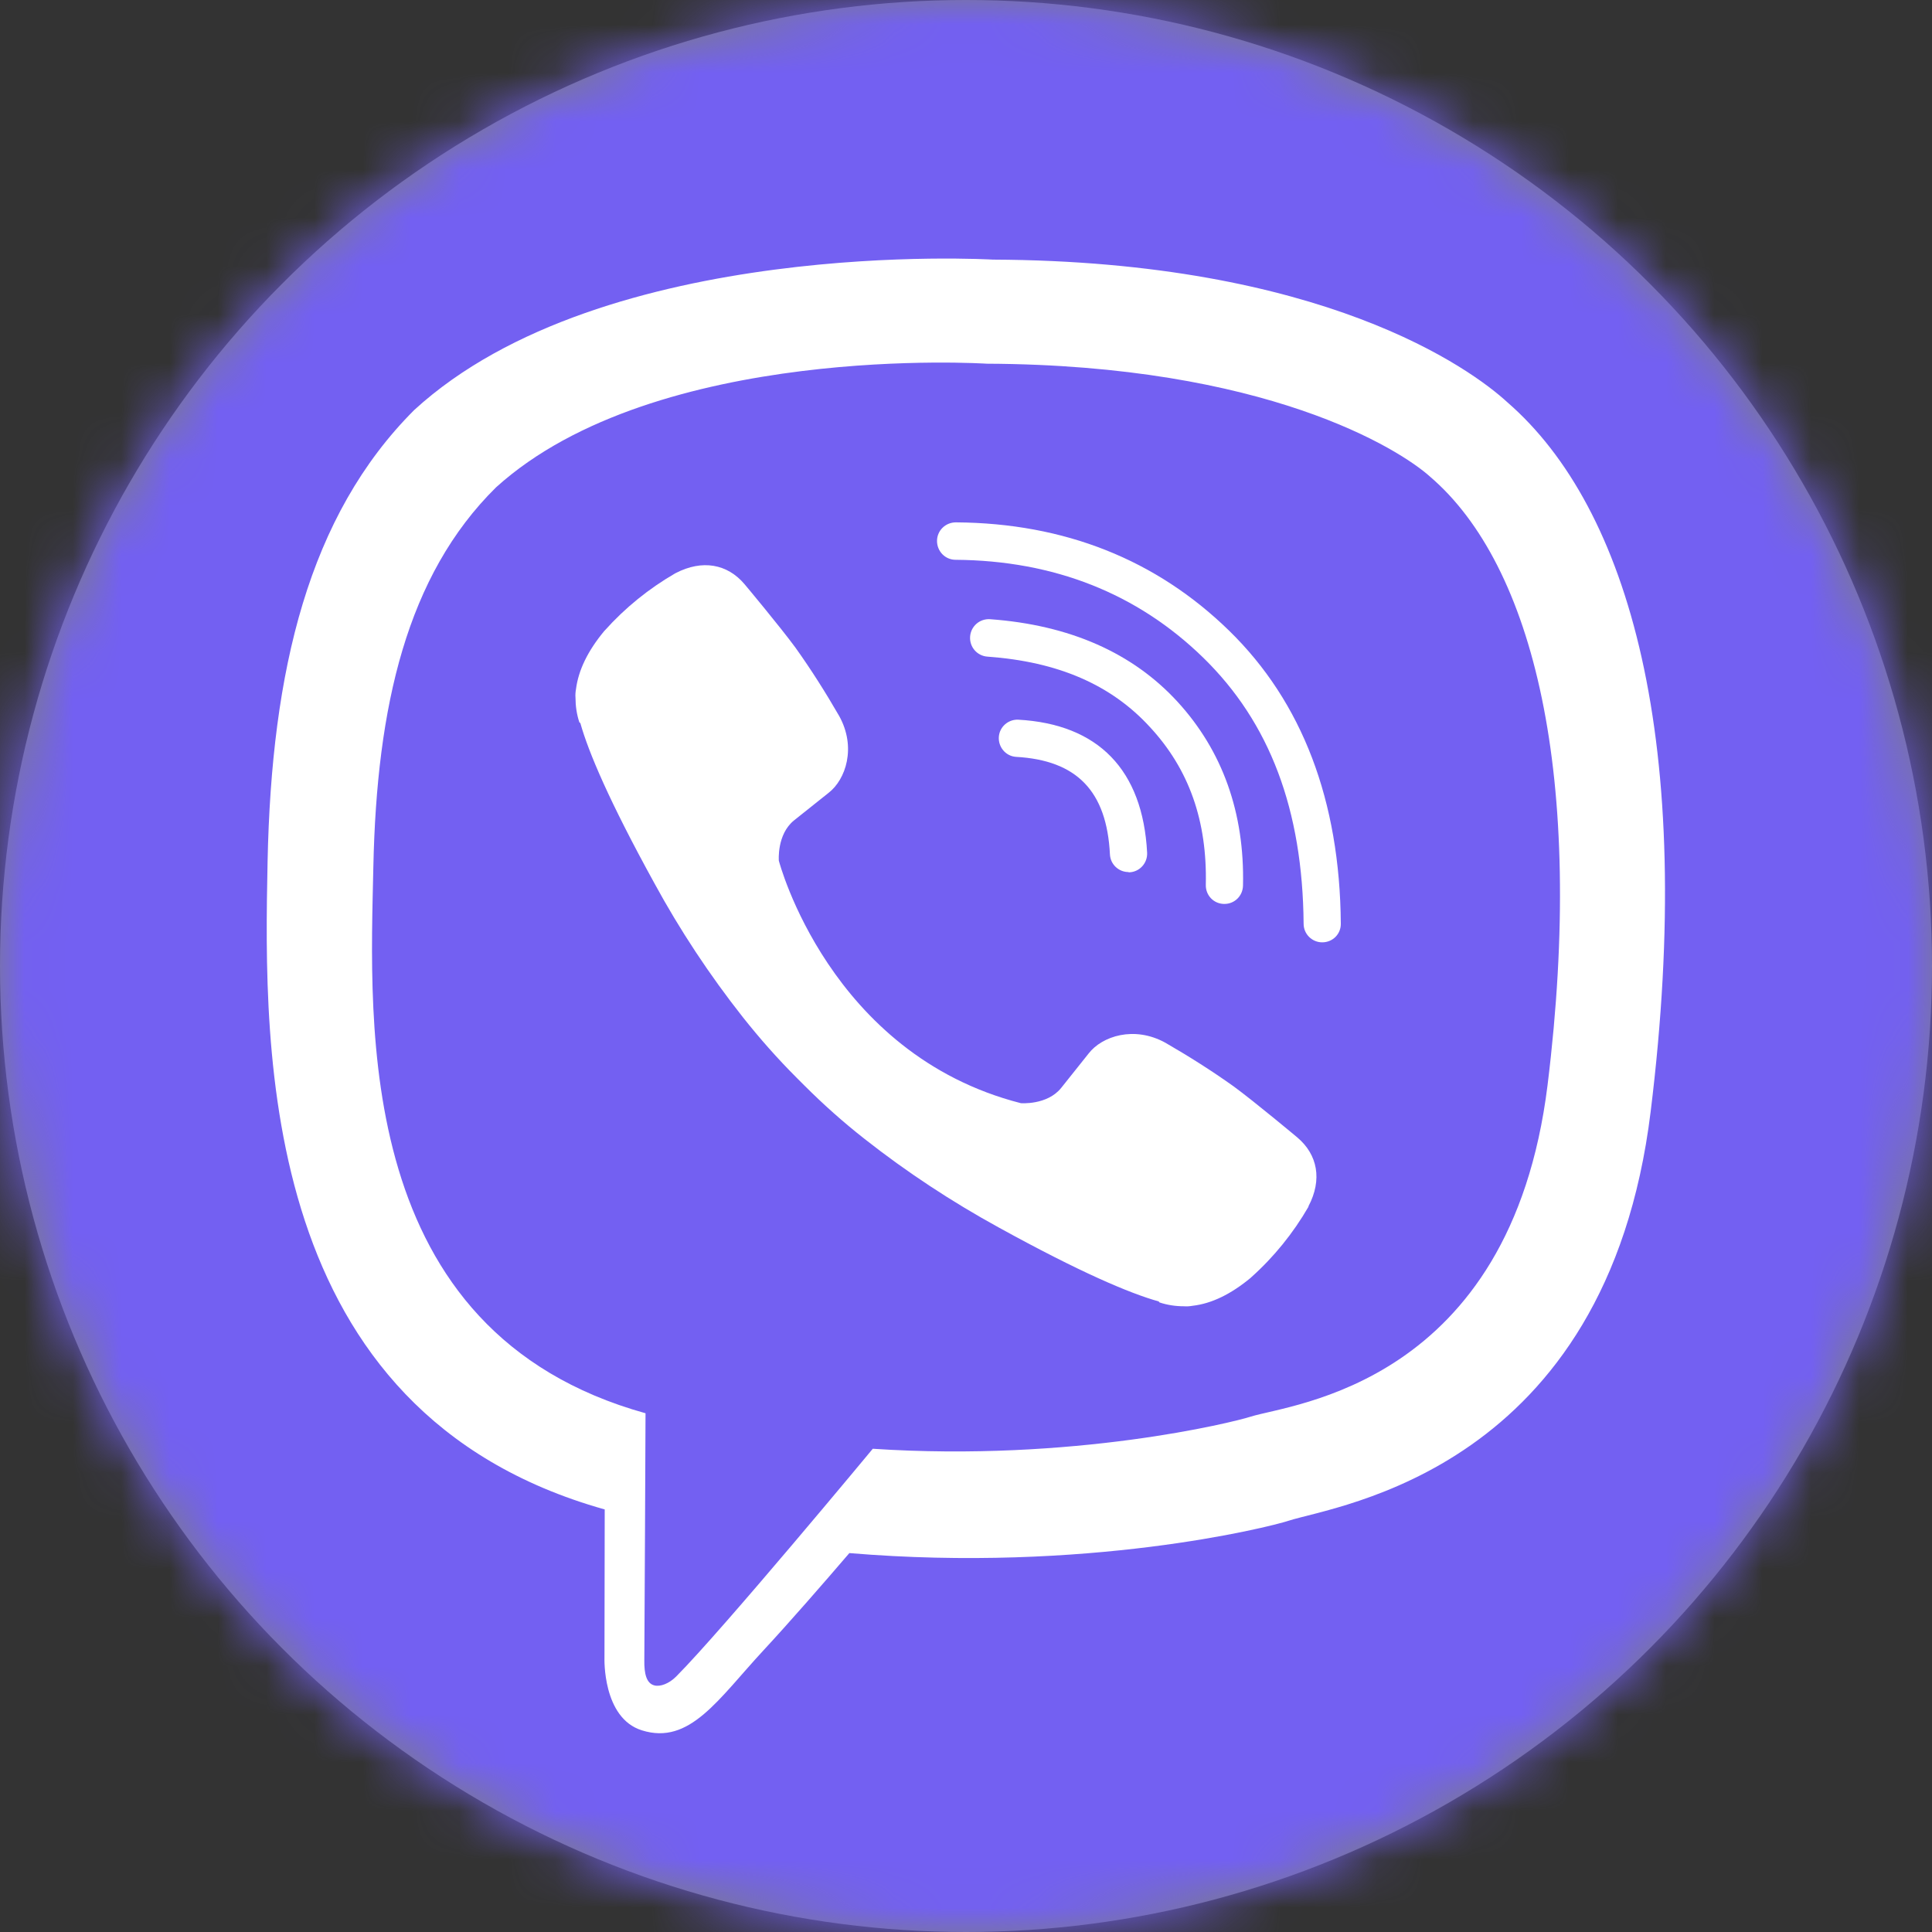 <svg width="40" height="40" viewBox="0 0 40 40" fill="none" xmlns="http://www.w3.org/2000/svg">
<rect x="0" y="0" width="40" height="40" fill="#333333" stroke="none"/>
<circle cx="20" cy="20" r="20" fill="#E4E9F9" fill-opacity="0.4"/>
<mask id="mask0_170_5030" style="mask-type:alpha" maskUnits="userSpaceOnUse" x="0" y="0" width="40" height="40">
<circle cx="20" cy="20" r="20" fill="#D9D9D9"/>
</mask>
<g mask="url(#mask0_170_5030)">
<path d="M40 0H0V40H40V0Z" fill="#7360F2"/>
<path d="M31.21 8.33C30.45 7.63 27.385 5.405 20.555 5.375C20.555 5.375 12.5 4.89 8.575 8.49C6.39 10.675 5.62 13.875 5.54 17.84C5.46 21.805 5.355 29.235 12.515 31.25H12.52L12.515 34.325C12.515 34.325 12.47 35.57 13.29 35.825C14.28 36.135 14.865 35.185 15.81 34.165C16.33 33.605 17.045 32.785 17.585 32.155C22.485 32.565 26.25 31.625 26.68 31.485C27.67 31.165 33.265 30.445 34.175 23.015C35.12 15.36 33.725 10.515 31.21 8.33ZM32.04 22.47C31.27 28.675 26.73 29.065 25.895 29.33C25.54 29.445 22.23 30.27 18.07 29.995C18.07 29.995 14.97 33.735 14 34.71C13.85 34.86 13.67 34.925 13.55 34.895C13.385 34.855 13.335 34.655 13.34 34.37C13.345 33.96 13.365 29.26 13.365 29.26C7.31 27.575 7.66 21.25 7.73 17.94C7.8 14.63 8.42 11.915 10.27 10.09C13.59 7.085 20.43 7.53 20.43 7.53C26.205 7.555 28.975 9.295 29.615 9.875C31.745 11.705 32.83 16.07 32.04 22.47Z" fill="white"/>
<path d="M23.365 18.055C23.16 18.055 22.99 17.895 22.98 17.69C22.915 16.38 22.295 15.74 21.035 15.67C20.82 15.655 20.665 15.465 20.68 15.255C20.695 15.05 20.87 14.895 21.075 14.9C22.74 14.99 23.66 15.94 23.75 17.655C23.76 17.87 23.595 18.05 23.385 18.06H23.365V18.055Z" fill="white"/>
<path d="M25.35 18.715H25.34C25.125 18.71 24.96 18.535 24.965 18.32C24.995 17 24.62 15.93 23.81 15.055C23.005 14.175 21.905 13.7 20.445 13.595C20.23 13.58 20.07 13.395 20.085 13.18C20.1 12.965 20.285 12.805 20.5 12.82C22.145 12.94 23.45 13.515 24.38 14.53C25.31 15.545 25.77 16.83 25.735 18.335C25.73 18.55 25.56 18.715 25.35 18.715Z" fill="white"/>
<path d="M27.375 19.51C27.165 19.51 26.99 19.34 26.99 19.125C26.97 16.765 26.29 14.96 24.91 13.615C23.545 12.285 21.82 11.605 19.785 11.59C19.57 11.59 19.4 11.415 19.4 11.2C19.4 10.985 19.575 10.815 19.79 10.815H19.795C22.035 10.83 23.94 11.585 25.45 13.06C26.96 14.535 27.74 16.575 27.76 19.12C27.765 19.335 27.595 19.51 27.375 19.51Z" fill="white"/>
<path d="M21.135 22.84C21.135 22.84 21.68 22.885 21.97 22.525L22.54 21.81C22.815 21.455 23.48 21.23 24.13 21.59C24.615 21.87 25.09 22.17 25.545 22.495C25.975 22.81 26.86 23.55 26.86 23.55C27.28 23.905 27.38 24.425 27.09 24.975C27.09 24.98 27.09 24.985 27.09 24.985C26.775 25.53 26.375 26.025 25.905 26.445C25.9 26.45 25.9 26.45 25.895 26.455C25.485 26.795 25.085 26.99 24.69 27.035C24.63 27.045 24.575 27.05 24.515 27.045C24.34 27.045 24.17 27.02 24.005 26.965L23.99 26.945C23.385 26.775 22.37 26.345 20.68 25.415C19.705 24.88 18.77 24.265 17.9 23.58C17.46 23.235 17.045 22.865 16.65 22.47L16.61 22.43L16.57 22.39L16.53 22.35C16.515 22.335 16.5 22.32 16.49 22.31C16.095 21.915 15.725 21.495 15.38 21.06C14.69 20.185 14.075 19.255 13.545 18.28C12.615 16.59 12.185 15.575 12.015 14.97L11.995 14.955C11.94 14.79 11.915 14.615 11.915 14.445C11.91 14.385 11.915 14.325 11.925 14.27C11.975 13.875 12.17 13.475 12.51 13.065C12.515 13.06 12.515 13.06 12.52 13.055C12.94 12.585 13.435 12.185 13.98 11.87C13.985 11.87 13.99 11.865 13.99 11.865C14.54 11.58 15.06 11.675 15.415 12.095C15.42 12.1 16.155 12.98 16.47 13.41C16.795 13.865 17.095 14.34 17.375 14.825C17.735 15.475 17.51 16.14 17.155 16.415L16.44 16.985C16.08 17.275 16.125 17.82 16.125 17.82C16.125 17.82 17.165 21.825 21.135 22.84Z" fill="white"/>
</g>
</svg>
